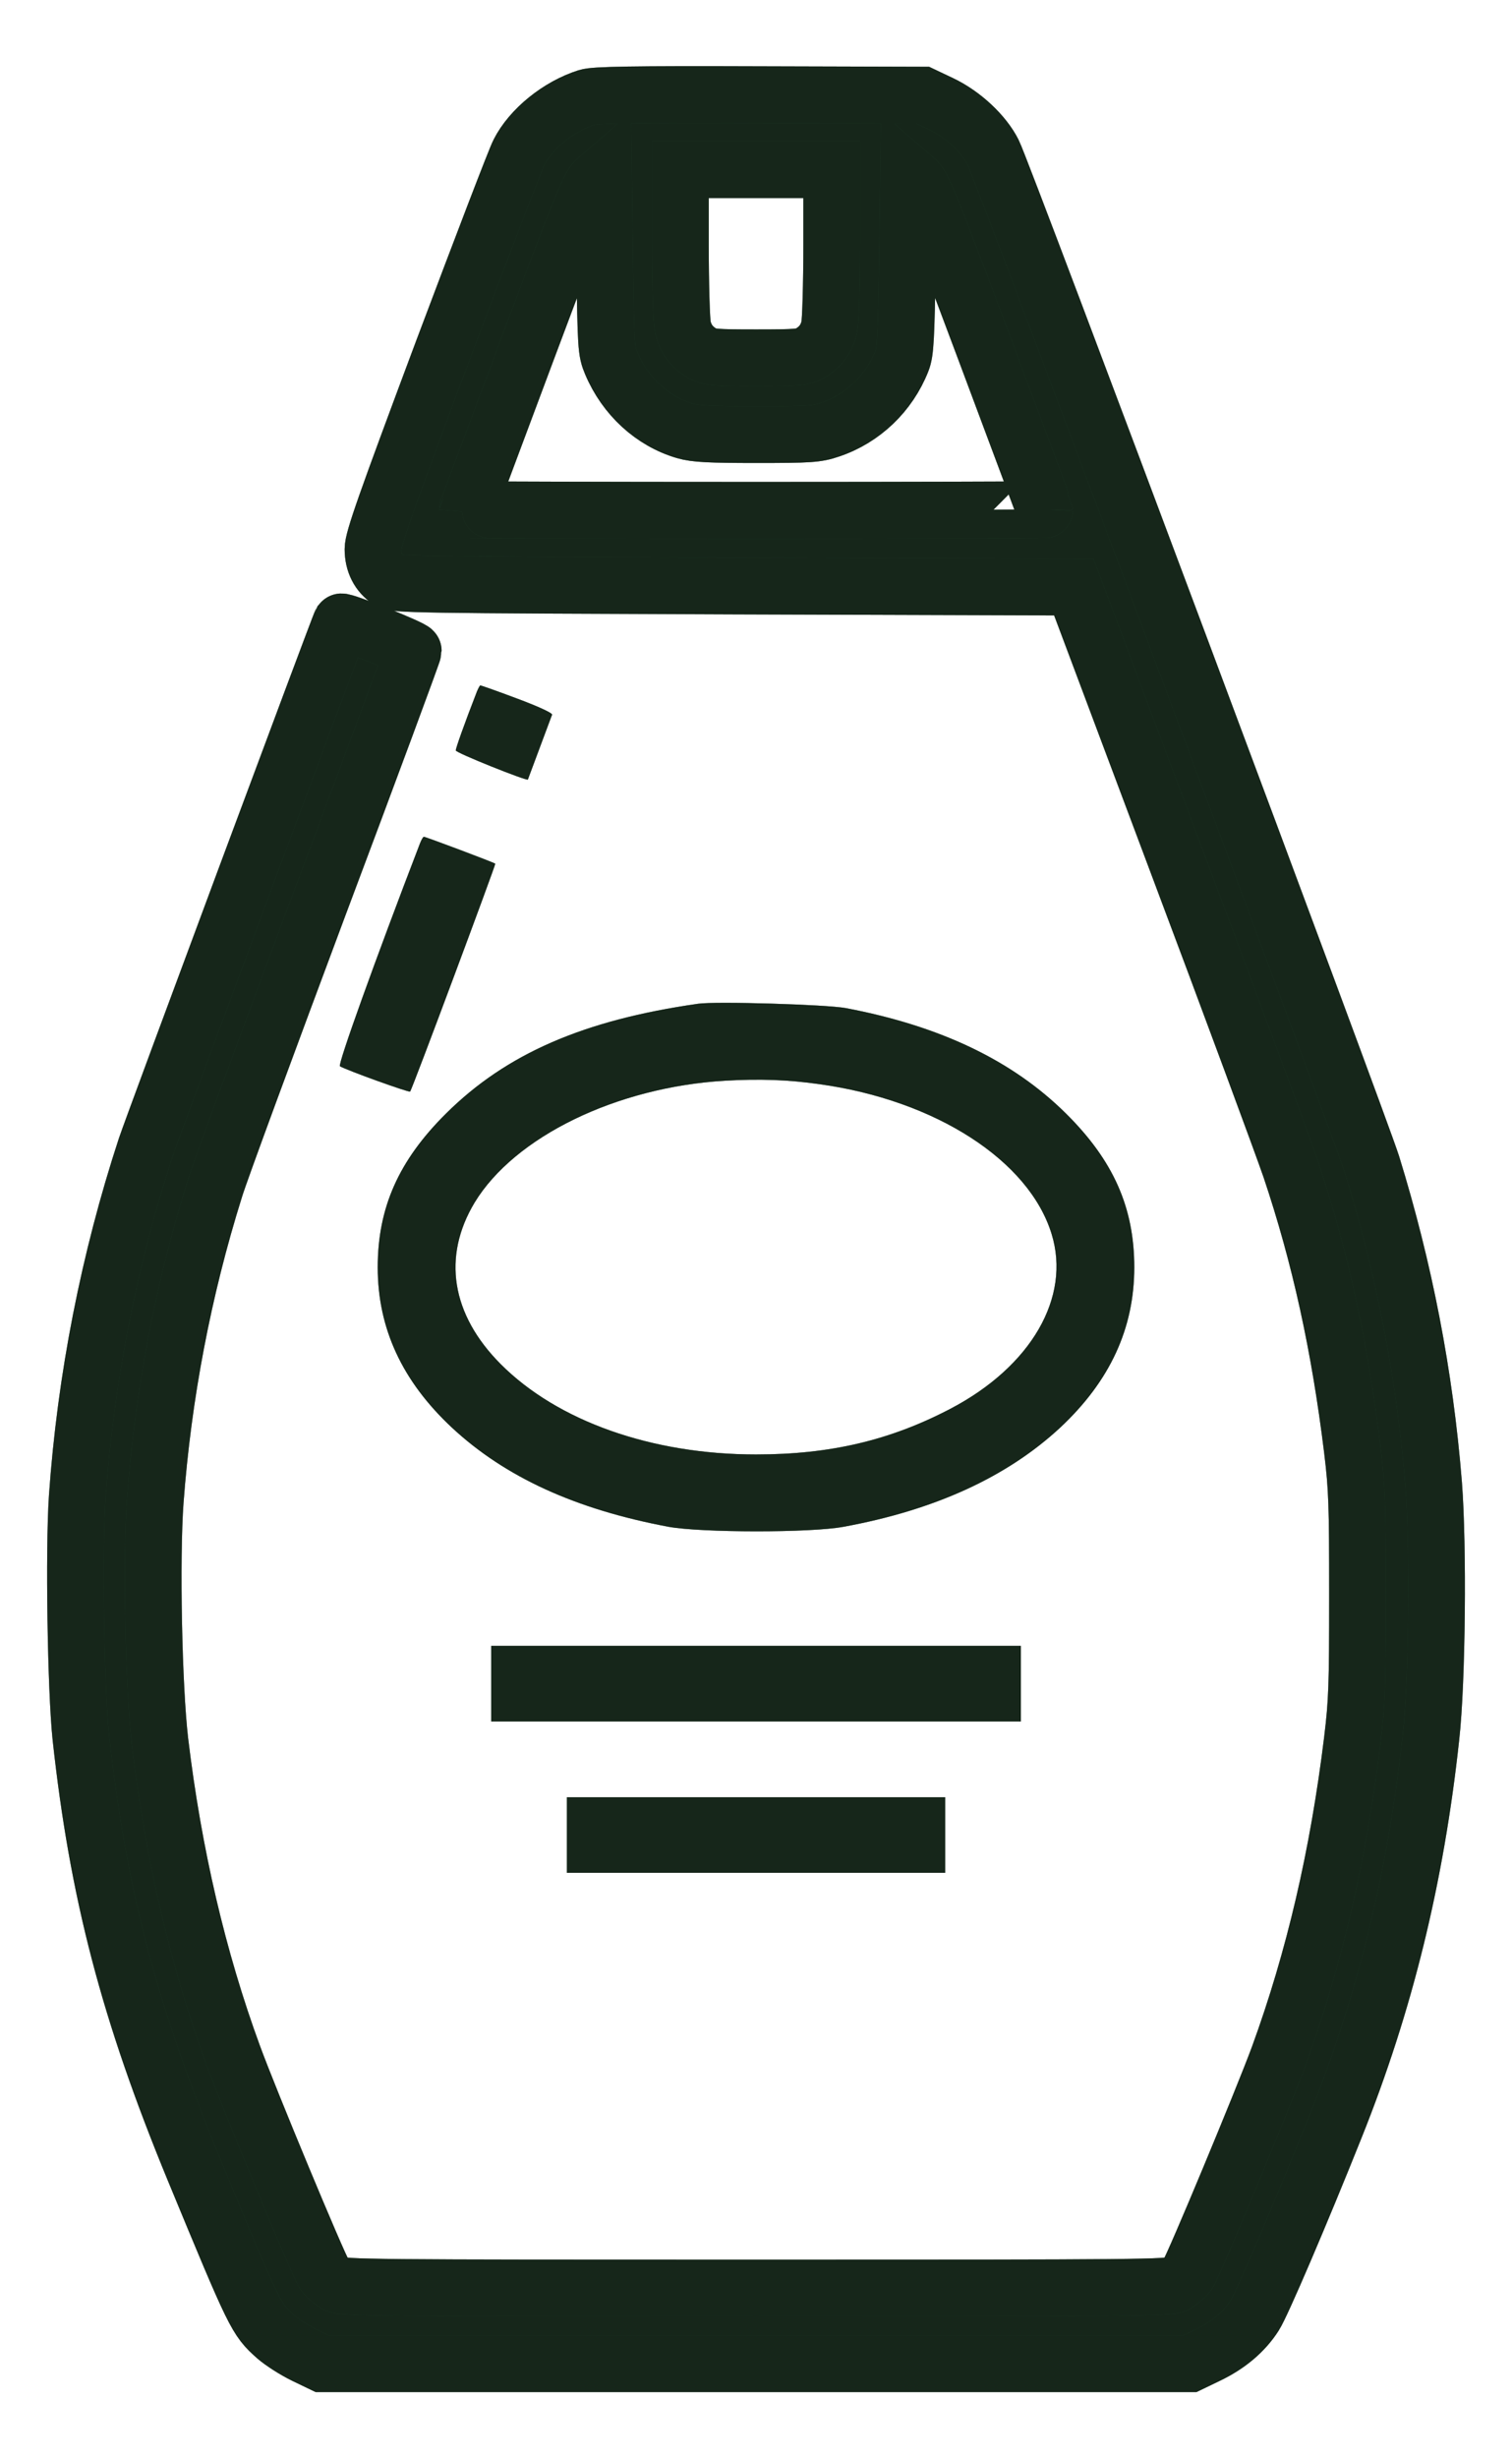 <svg width="16" height="26" viewBox="0 0 16 26" fill="none" xmlns="http://www.w3.org/2000/svg">
<path d="M6.212 1.029C5.911 1.124 5.616 1.364 5.491 1.612C5.454 1.682 5.093 2.625 4.685 3.709C4.072 5.347 3.947 5.703 3.947 5.808C3.947 5.953 4.007 6.07 4.115 6.14C4.18 6.183 4.368 6.185 7.773 6.198L11.363 6.21L12.434 9.063C13.024 10.631 13.572 12.113 13.655 12.355C13.968 13.286 14.175 14.232 14.31 15.33C14.36 15.743 14.365 15.908 14.365 16.869C14.365 17.832 14.36 17.992 14.31 18.407C14.16 19.631 13.905 20.722 13.53 21.75C13.357 22.218 12.632 23.957 12.574 24.044C12.546 24.082 12.489 24.132 12.446 24.157C12.371 24.197 12.096 24.199 8.001 24.199C3.905 24.199 3.63 24.197 3.555 24.157C3.512 24.132 3.454 24.082 3.427 24.044C3.369 23.959 2.639 22.205 2.469 21.74C2.096 20.724 1.836 19.611 1.693 18.42C1.626 17.849 1.598 16.491 1.643 15.873C1.726 14.757 1.938 13.641 2.276 12.565C2.331 12.385 2.827 11.042 3.374 9.578C3.925 8.112 4.373 6.901 4.373 6.884C4.373 6.858 3.625 6.558 3.61 6.578C3.59 6.611 1.623 11.892 1.543 12.133C1.153 13.321 0.905 14.582 0.817 15.838C0.78 16.396 0.802 17.864 0.855 18.37C1.035 20.019 1.363 21.275 2.053 22.948C2.699 24.51 2.709 24.53 2.919 24.717C2.982 24.772 3.119 24.86 3.222 24.91L3.409 25H8.001H12.592L12.779 24.91C12.999 24.805 13.167 24.662 13.277 24.49C13.352 24.375 13.765 23.411 14.13 22.498C14.658 21.18 14.983 19.851 15.143 18.37C15.209 17.782 15.221 16.346 15.171 15.7C15.079 14.547 14.861 13.424 14.518 12.315C14.385 11.895 10.613 1.812 10.51 1.612C10.412 1.417 10.19 1.209 9.96 1.099L9.764 1.006L8.038 1.001C6.689 0.996 6.289 1.004 6.212 1.029ZM8.801 2.575C8.801 3.006 8.789 3.403 8.776 3.456C8.749 3.578 8.684 3.669 8.573 3.734C8.496 3.779 8.443 3.784 8.001 3.784C7.558 3.784 7.505 3.779 7.428 3.734C7.317 3.669 7.252 3.578 7.225 3.456C7.212 3.403 7.2 3.006 7.2 2.575V1.795H8.001H8.801V2.575ZM6.469 3.844C6.617 4.194 6.905 4.457 7.247 4.557C7.355 4.589 7.513 4.597 8.006 4.597C8.568 4.597 8.644 4.592 8.784 4.544C9.129 4.429 9.409 4.161 9.544 3.819C9.582 3.724 9.589 3.581 9.602 2.77L9.614 1.835L9.697 1.907C9.769 1.975 9.852 2.18 10.415 3.681C10.765 4.617 11.053 5.385 11.053 5.39C11.053 5.392 9.679 5.397 8.001 5.397C6.322 5.397 4.948 5.392 4.948 5.39C4.948 5.385 5.236 4.617 5.586 3.681C6.149 2.18 6.232 1.975 6.304 1.907L6.387 1.835L6.399 2.77C6.412 3.676 6.414 3.714 6.469 3.844Z" fill="#345E40"/>
<path d="M6.212 1.029C5.911 1.124 5.616 1.364 5.491 1.612C5.454 1.682 5.093 2.625 4.685 3.709C4.072 5.347 3.947 5.703 3.947 5.808C3.947 5.953 4.007 6.07 4.115 6.14C4.18 6.183 4.368 6.185 7.773 6.198L11.363 6.21L12.434 9.063C13.024 10.631 13.572 12.113 13.655 12.355C13.968 13.286 14.175 14.232 14.31 15.33C14.36 15.743 14.365 15.908 14.365 16.869C14.365 17.832 14.36 17.992 14.31 18.407C14.16 19.631 13.905 20.722 13.53 21.75C13.357 22.218 12.632 23.957 12.574 24.044C12.546 24.082 12.489 24.132 12.446 24.157C12.371 24.197 12.096 24.199 8.001 24.199C3.905 24.199 3.63 24.197 3.555 24.157C3.512 24.132 3.454 24.082 3.427 24.044C3.369 23.959 2.639 22.205 2.469 21.74C2.096 20.724 1.836 19.611 1.693 18.42C1.626 17.849 1.598 16.491 1.643 15.873C1.726 14.757 1.938 13.641 2.276 12.565C2.331 12.385 2.827 11.042 3.374 9.578C3.925 8.112 4.373 6.901 4.373 6.884C4.373 6.858 3.625 6.558 3.61 6.578C3.59 6.611 1.623 11.892 1.543 12.133C1.153 13.321 0.905 14.582 0.817 15.838C0.78 16.396 0.802 17.864 0.855 18.37C1.035 20.019 1.363 21.275 2.053 22.948C2.699 24.51 2.709 24.53 2.919 24.717C2.982 24.772 3.119 24.86 3.222 24.91L3.409 25H8.001H12.592L12.779 24.91C12.999 24.805 13.167 24.662 13.277 24.49C13.352 24.375 13.765 23.411 14.13 22.498C14.658 21.18 14.983 19.851 15.143 18.37C15.209 17.782 15.221 16.346 15.171 15.7C15.079 14.547 14.861 13.424 14.518 12.315C14.385 11.895 10.613 1.812 10.51 1.612C10.412 1.417 10.19 1.209 9.96 1.099L9.764 1.006L8.038 1.001C6.689 0.996 6.289 1.004 6.212 1.029ZM8.801 2.575C8.801 3.006 8.789 3.403 8.776 3.456C8.749 3.578 8.684 3.669 8.573 3.734C8.496 3.779 8.443 3.784 8.001 3.784C7.558 3.784 7.505 3.779 7.428 3.734C7.317 3.669 7.252 3.578 7.225 3.456C7.212 3.403 7.2 3.006 7.2 2.575V1.795H8.001H8.801V2.575ZM6.469 3.844C6.617 4.194 6.905 4.457 7.247 4.557C7.355 4.589 7.513 4.597 8.006 4.597C8.568 4.597 8.644 4.592 8.784 4.544C9.129 4.429 9.409 4.161 9.544 3.819C9.582 3.724 9.589 3.581 9.602 2.77L9.614 1.835L9.697 1.907C9.769 1.975 9.852 2.18 10.415 3.681C10.765 4.617 11.053 5.385 11.053 5.39C11.053 5.392 9.679 5.397 8.001 5.397C6.322 5.397 4.948 5.392 4.948 5.39C4.948 5.385 5.236 4.617 5.586 3.681C6.149 2.18 6.232 1.975 6.304 1.907L6.387 1.835L6.399 2.77C6.412 3.676 6.414 3.714 6.469 3.844Z" fill="black" fill-opacity="0.2"/>
<path d="M6.212 1.029C5.911 1.124 5.616 1.364 5.491 1.612C5.454 1.682 5.093 2.625 4.685 3.709C4.072 5.347 3.947 5.703 3.947 5.808C3.947 5.953 4.007 6.07 4.115 6.14C4.18 6.183 4.368 6.185 7.773 6.198L11.363 6.21L12.434 9.063C13.024 10.631 13.572 12.113 13.655 12.355C13.968 13.286 14.175 14.232 14.31 15.33C14.36 15.743 14.365 15.908 14.365 16.869C14.365 17.832 14.36 17.992 14.31 18.407C14.16 19.631 13.905 20.722 13.53 21.75C13.357 22.218 12.632 23.957 12.574 24.044C12.546 24.082 12.489 24.132 12.446 24.157C12.371 24.197 12.096 24.199 8.001 24.199C3.905 24.199 3.63 24.197 3.555 24.157C3.512 24.132 3.454 24.082 3.427 24.044C3.369 23.959 2.639 22.205 2.469 21.74C2.096 20.724 1.836 19.611 1.693 18.42C1.626 17.849 1.598 16.491 1.643 15.873C1.726 14.757 1.938 13.641 2.276 12.565C2.331 12.385 2.827 11.042 3.374 9.578C3.925 8.112 4.373 6.901 4.373 6.884C4.373 6.858 3.625 6.558 3.61 6.578C3.59 6.611 1.623 11.892 1.543 12.133C1.153 13.321 0.905 14.582 0.817 15.838C0.78 16.396 0.802 17.864 0.855 18.37C1.035 20.019 1.363 21.275 2.053 22.948C2.699 24.51 2.709 24.53 2.919 24.717C2.982 24.772 3.119 24.86 3.222 24.91L3.409 25H8.001H12.592L12.779 24.91C12.999 24.805 13.167 24.662 13.277 24.49C13.352 24.375 13.765 23.411 14.13 22.498C14.658 21.18 14.983 19.851 15.143 18.37C15.209 17.782 15.221 16.346 15.171 15.7C15.079 14.547 14.861 13.424 14.518 12.315C14.385 11.895 10.613 1.812 10.51 1.612C10.412 1.417 10.19 1.209 9.96 1.099L9.764 1.006L8.038 1.001C6.689 0.996 6.289 1.004 6.212 1.029ZM8.801 2.575C8.801 3.006 8.789 3.403 8.776 3.456C8.749 3.578 8.684 3.669 8.573 3.734C8.496 3.779 8.443 3.784 8.001 3.784C7.558 3.784 7.505 3.779 7.428 3.734C7.317 3.669 7.252 3.578 7.225 3.456C7.212 3.403 7.2 3.006 7.2 2.575V1.795H8.001H8.801V2.575ZM6.469 3.844C6.617 4.194 6.905 4.457 7.247 4.557C7.355 4.589 7.513 4.597 8.006 4.597C8.568 4.597 8.644 4.592 8.784 4.544C9.129 4.429 9.409 4.161 9.544 3.819C9.582 3.724 9.589 3.581 9.602 2.77L9.614 1.835L9.697 1.907C9.769 1.975 9.852 2.18 10.415 3.681C10.765 4.617 11.053 5.385 11.053 5.39C11.053 5.392 9.679 5.397 8.001 5.397C6.322 5.397 4.948 5.392 4.948 5.39C4.948 5.385 5.236 4.617 5.586 3.681C6.149 2.18 6.232 1.975 6.304 1.907L6.387 1.835L6.399 2.77C6.412 3.676 6.414 3.714 6.469 3.844Z" fill="black" fill-opacity="0.2"/>
<path d="M6.212 1.029C5.911 1.124 5.616 1.364 5.491 1.612C5.454 1.682 5.093 2.625 4.685 3.709C4.072 5.347 3.947 5.703 3.947 5.808C3.947 5.953 4.007 6.07 4.115 6.14C4.18 6.183 4.368 6.185 7.773 6.198L11.363 6.21L12.434 9.063C13.024 10.631 13.572 12.113 13.655 12.355C13.968 13.286 14.175 14.232 14.31 15.33C14.36 15.743 14.365 15.908 14.365 16.869C14.365 17.832 14.36 17.992 14.31 18.407C14.16 19.631 13.905 20.722 13.53 21.75C13.357 22.218 12.632 23.957 12.574 24.044C12.546 24.082 12.489 24.132 12.446 24.157C12.371 24.197 12.096 24.199 8.001 24.199C3.905 24.199 3.63 24.197 3.555 24.157C3.512 24.132 3.454 24.082 3.427 24.044C3.369 23.959 2.639 22.205 2.469 21.74C2.096 20.724 1.836 19.611 1.693 18.42C1.626 17.849 1.598 16.491 1.643 15.873C1.726 14.757 1.938 13.641 2.276 12.565C2.331 12.385 2.827 11.042 3.374 9.578C3.925 8.112 4.373 6.901 4.373 6.884C4.373 6.858 3.625 6.558 3.61 6.578C3.59 6.611 1.623 11.892 1.543 12.133C1.153 13.321 0.905 14.582 0.817 15.838C0.78 16.396 0.802 17.864 0.855 18.37C1.035 20.019 1.363 21.275 2.053 22.948C2.699 24.51 2.709 24.53 2.919 24.717C2.982 24.772 3.119 24.86 3.222 24.91L3.409 25H8.001H12.592L12.779 24.91C12.999 24.805 13.167 24.662 13.277 24.49C13.352 24.375 13.765 23.411 14.13 22.498C14.658 21.18 14.983 19.851 15.143 18.37C15.209 17.782 15.221 16.346 15.171 15.7C15.079 14.547 14.861 13.424 14.518 12.315C14.385 11.895 10.613 1.812 10.51 1.612C10.412 1.417 10.19 1.209 9.96 1.099L9.764 1.006L8.038 1.001C6.689 0.996 6.289 1.004 6.212 1.029ZM8.801 2.575C8.801 3.006 8.789 3.403 8.776 3.456C8.749 3.578 8.684 3.669 8.573 3.734C8.496 3.779 8.443 3.784 8.001 3.784C7.558 3.784 7.505 3.779 7.428 3.734C7.317 3.669 7.252 3.578 7.225 3.456C7.212 3.403 7.2 3.006 7.2 2.575V1.795H8.001H8.801V2.575ZM6.469 3.844C6.617 4.194 6.905 4.457 7.247 4.557C7.355 4.589 7.513 4.597 8.006 4.597C8.568 4.597 8.644 4.592 8.784 4.544C9.129 4.429 9.409 4.161 9.544 3.819C9.582 3.724 9.589 3.581 9.602 2.77L9.614 1.835L9.697 1.907C9.769 1.975 9.852 2.18 10.415 3.681C10.765 4.617 11.053 5.385 11.053 5.39C11.053 5.392 9.679 5.397 8.001 5.397C6.322 5.397 4.948 5.392 4.948 5.39C4.948 5.385 5.236 4.617 5.586 3.681C6.149 2.18 6.232 1.975 6.304 1.907L6.387 1.835L6.399 2.77C6.412 3.676 6.414 3.714 6.469 3.844Z" fill="black" fill-opacity="0.2"/>
<path d="M6.212 1.029C5.911 1.124 5.616 1.364 5.491 1.612C5.454 1.682 5.093 2.625 4.685 3.709C4.072 5.347 3.947 5.703 3.947 5.808C3.947 5.953 4.007 6.07 4.115 6.14C4.18 6.183 4.368 6.185 7.773 6.198L11.363 6.21L12.434 9.063C13.024 10.631 13.572 12.113 13.655 12.355C13.968 13.286 14.175 14.232 14.31 15.33C14.36 15.743 14.365 15.908 14.365 16.869C14.365 17.832 14.36 17.992 14.31 18.407C14.16 19.631 13.905 20.722 13.53 21.75C13.357 22.218 12.632 23.957 12.574 24.044C12.546 24.082 12.489 24.132 12.446 24.157C12.371 24.197 12.096 24.199 8.001 24.199C3.905 24.199 3.63 24.197 3.555 24.157C3.512 24.132 3.454 24.082 3.427 24.044C3.369 23.959 2.639 22.205 2.469 21.74C2.096 20.724 1.836 19.611 1.693 18.42C1.626 17.849 1.598 16.491 1.643 15.873C1.726 14.757 1.938 13.641 2.276 12.565C2.331 12.385 2.827 11.042 3.374 9.578C3.925 8.112 4.373 6.901 4.373 6.884C4.373 6.858 3.625 6.558 3.61 6.578C3.59 6.611 1.623 11.892 1.543 12.133C1.153 13.321 0.905 14.582 0.817 15.838C0.78 16.396 0.802 17.864 0.855 18.37C1.035 20.019 1.363 21.275 2.053 22.948C2.699 24.51 2.709 24.53 2.919 24.717C2.982 24.772 3.119 24.86 3.222 24.91L3.409 25H8.001H12.592L12.779 24.91C12.999 24.805 13.167 24.662 13.277 24.49C13.352 24.375 13.765 23.411 14.13 22.498C14.658 21.18 14.983 19.851 15.143 18.37C15.209 17.782 15.221 16.346 15.171 15.7C15.079 14.547 14.861 13.424 14.518 12.315C14.385 11.895 10.613 1.812 10.51 1.612C10.412 1.417 10.19 1.209 9.96 1.099L9.764 1.006L8.038 1.001C6.689 0.996 6.289 1.004 6.212 1.029ZM8.801 2.575C8.801 3.006 8.789 3.403 8.776 3.456C8.749 3.578 8.684 3.669 8.573 3.734C8.496 3.779 8.443 3.784 8.001 3.784C7.558 3.784 7.505 3.779 7.428 3.734C7.317 3.669 7.252 3.578 7.225 3.456C7.212 3.403 7.2 3.006 7.2 2.575V1.795H8.001H8.801V2.575ZM6.469 3.844C6.617 4.194 6.905 4.457 7.247 4.557C7.355 4.589 7.513 4.597 8.006 4.597C8.568 4.597 8.644 4.592 8.784 4.544C9.129 4.429 9.409 4.161 9.544 3.819C9.582 3.724 9.589 3.581 9.602 2.77L9.614 1.835L9.697 1.907C9.769 1.975 9.852 2.18 10.415 3.681C10.765 4.617 11.053 5.385 11.053 5.39C11.053 5.392 9.679 5.397 8.001 5.397C6.322 5.397 4.948 5.392 4.948 5.39C4.948 5.385 5.236 4.617 5.586 3.681C6.149 2.18 6.232 1.975 6.304 1.907L6.387 1.835L6.399 2.77C6.412 3.676 6.414 3.714 6.469 3.844Z" fill="black" fill-opacity="0.2"/>
<path d="M6.212 1.029C5.911 1.124 5.616 1.364 5.491 1.612C5.454 1.682 5.093 2.625 4.685 3.709C4.072 5.347 3.947 5.703 3.947 5.808C3.947 5.953 4.007 6.07 4.115 6.14C4.18 6.183 4.368 6.185 7.773 6.198L11.363 6.21L12.434 9.063C13.024 10.631 13.572 12.113 13.655 12.355C13.968 13.286 14.175 14.232 14.31 15.33C14.36 15.743 14.365 15.908 14.365 16.869C14.365 17.832 14.36 17.992 14.31 18.407C14.16 19.631 13.905 20.722 13.53 21.75C13.357 22.218 12.632 23.957 12.574 24.044C12.546 24.082 12.489 24.132 12.446 24.157C12.371 24.197 12.096 24.199 8.001 24.199C3.905 24.199 3.63 24.197 3.555 24.157C3.512 24.132 3.454 24.082 3.427 24.044C3.369 23.959 2.639 22.205 2.469 21.74C2.096 20.724 1.836 19.611 1.693 18.42C1.626 17.849 1.598 16.491 1.643 15.873C1.726 14.757 1.938 13.641 2.276 12.565C2.331 12.385 2.827 11.042 3.374 9.578C3.925 8.112 4.373 6.901 4.373 6.884C4.373 6.858 3.625 6.558 3.61 6.578C3.59 6.611 1.623 11.892 1.543 12.133C1.153 13.321 0.905 14.582 0.817 15.838C0.78 16.396 0.802 17.864 0.855 18.37C1.035 20.019 1.363 21.275 2.053 22.948C2.699 24.51 2.709 24.53 2.919 24.717C2.982 24.772 3.119 24.86 3.222 24.91L3.409 25H8.001H12.592L12.779 24.91C12.999 24.805 13.167 24.662 13.277 24.49C13.352 24.375 13.765 23.411 14.13 22.498C14.658 21.18 14.983 19.851 15.143 18.37C15.209 17.782 15.221 16.346 15.171 15.7C15.079 14.547 14.861 13.424 14.518 12.315C14.385 11.895 10.613 1.812 10.51 1.612C10.412 1.417 10.19 1.209 9.96 1.099L9.764 1.006L8.038 1.001C6.689 0.996 6.289 1.004 6.212 1.029ZM8.801 2.575C8.801 3.006 8.789 3.403 8.776 3.456C8.749 3.578 8.684 3.669 8.573 3.734C8.496 3.779 8.443 3.784 8.001 3.784C7.558 3.784 7.505 3.779 7.428 3.734C7.317 3.669 7.252 3.578 7.225 3.456C7.212 3.403 7.2 3.006 7.2 2.575V1.795H8.001H8.801V2.575ZM6.469 3.844C6.617 4.194 6.905 4.457 7.247 4.557C7.355 4.589 7.513 4.597 8.006 4.597C8.568 4.597 8.644 4.592 8.784 4.544C9.129 4.429 9.409 4.161 9.544 3.819C9.582 3.724 9.589 3.581 9.602 2.77L9.614 1.835L9.697 1.907C9.769 1.975 9.852 2.18 10.415 3.681C10.765 4.617 11.053 5.385 11.053 5.39C11.053 5.392 9.679 5.397 8.001 5.397C6.322 5.397 4.948 5.392 4.948 5.39C4.948 5.385 5.236 4.617 5.586 3.681C6.149 2.18 6.232 1.975 6.304 1.907L6.387 1.835L6.399 2.77C6.412 3.676 6.414 3.714 6.469 3.844Z" stroke="#345E40" stroke-width="0.6"/>
<path d="M6.212 1.029C5.911 1.124 5.616 1.364 5.491 1.612C5.454 1.682 5.093 2.625 4.685 3.709C4.072 5.347 3.947 5.703 3.947 5.808C3.947 5.953 4.007 6.07 4.115 6.14C4.18 6.183 4.368 6.185 7.773 6.198L11.363 6.21L12.434 9.063C13.024 10.631 13.572 12.113 13.655 12.355C13.968 13.286 14.175 14.232 14.31 15.33C14.36 15.743 14.365 15.908 14.365 16.869C14.365 17.832 14.36 17.992 14.31 18.407C14.16 19.631 13.905 20.722 13.53 21.75C13.357 22.218 12.632 23.957 12.574 24.044C12.546 24.082 12.489 24.132 12.446 24.157C12.371 24.197 12.096 24.199 8.001 24.199C3.905 24.199 3.63 24.197 3.555 24.157C3.512 24.132 3.454 24.082 3.427 24.044C3.369 23.959 2.639 22.205 2.469 21.74C2.096 20.724 1.836 19.611 1.693 18.42C1.626 17.849 1.598 16.491 1.643 15.873C1.726 14.757 1.938 13.641 2.276 12.565C2.331 12.385 2.827 11.042 3.374 9.578C3.925 8.112 4.373 6.901 4.373 6.884C4.373 6.858 3.625 6.558 3.61 6.578C3.59 6.611 1.623 11.892 1.543 12.133C1.153 13.321 0.905 14.582 0.817 15.838C0.78 16.396 0.802 17.864 0.855 18.37C1.035 20.019 1.363 21.275 2.053 22.948C2.699 24.51 2.709 24.53 2.919 24.717C2.982 24.772 3.119 24.86 3.222 24.91L3.409 25H8.001H12.592L12.779 24.91C12.999 24.805 13.167 24.662 13.277 24.49C13.352 24.375 13.765 23.411 14.13 22.498C14.658 21.18 14.983 19.851 15.143 18.37C15.209 17.782 15.221 16.346 15.171 15.7C15.079 14.547 14.861 13.424 14.518 12.315C14.385 11.895 10.613 1.812 10.51 1.612C10.412 1.417 10.19 1.209 9.96 1.099L9.764 1.006L8.038 1.001C6.689 0.996 6.289 1.004 6.212 1.029ZM8.801 2.575C8.801 3.006 8.789 3.403 8.776 3.456C8.749 3.578 8.684 3.669 8.573 3.734C8.496 3.779 8.443 3.784 8.001 3.784C7.558 3.784 7.505 3.779 7.428 3.734C7.317 3.669 7.252 3.578 7.225 3.456C7.212 3.403 7.2 3.006 7.2 2.575V1.795H8.001H8.801V2.575ZM6.469 3.844C6.617 4.194 6.905 4.457 7.247 4.557C7.355 4.589 7.513 4.597 8.006 4.597C8.568 4.597 8.644 4.592 8.784 4.544C9.129 4.429 9.409 4.161 9.544 3.819C9.582 3.724 9.589 3.581 9.602 2.77L9.614 1.835L9.697 1.907C9.769 1.975 9.852 2.18 10.415 3.681C10.765 4.617 11.053 5.385 11.053 5.39C11.053 5.392 9.679 5.397 8.001 5.397C6.322 5.397 4.948 5.392 4.948 5.39C4.948 5.385 5.236 4.617 5.586 3.681C6.149 2.18 6.232 1.975 6.304 1.907L6.387 1.835L6.399 2.77C6.412 3.676 6.414 3.714 6.469 3.844Z" stroke="black" stroke-opacity="0.2" stroke-width="0.6"/>
<path d="M6.212 1.029C5.911 1.124 5.616 1.364 5.491 1.612C5.454 1.682 5.093 2.625 4.685 3.709C4.072 5.347 3.947 5.703 3.947 5.808C3.947 5.953 4.007 6.07 4.115 6.14C4.18 6.183 4.368 6.185 7.773 6.198L11.363 6.21L12.434 9.063C13.024 10.631 13.572 12.113 13.655 12.355C13.968 13.286 14.175 14.232 14.31 15.33C14.36 15.743 14.365 15.908 14.365 16.869C14.365 17.832 14.36 17.992 14.31 18.407C14.16 19.631 13.905 20.722 13.53 21.75C13.357 22.218 12.632 23.957 12.574 24.044C12.546 24.082 12.489 24.132 12.446 24.157C12.371 24.197 12.096 24.199 8.001 24.199C3.905 24.199 3.63 24.197 3.555 24.157C3.512 24.132 3.454 24.082 3.427 24.044C3.369 23.959 2.639 22.205 2.469 21.74C2.096 20.724 1.836 19.611 1.693 18.42C1.626 17.849 1.598 16.491 1.643 15.873C1.726 14.757 1.938 13.641 2.276 12.565C2.331 12.385 2.827 11.042 3.374 9.578C3.925 8.112 4.373 6.901 4.373 6.884C4.373 6.858 3.625 6.558 3.61 6.578C3.59 6.611 1.623 11.892 1.543 12.133C1.153 13.321 0.905 14.582 0.817 15.838C0.78 16.396 0.802 17.864 0.855 18.37C1.035 20.019 1.363 21.275 2.053 22.948C2.699 24.51 2.709 24.53 2.919 24.717C2.982 24.772 3.119 24.86 3.222 24.91L3.409 25H8.001H12.592L12.779 24.91C12.999 24.805 13.167 24.662 13.277 24.49C13.352 24.375 13.765 23.411 14.13 22.498C14.658 21.18 14.983 19.851 15.143 18.37C15.209 17.782 15.221 16.346 15.171 15.7C15.079 14.547 14.861 13.424 14.518 12.315C14.385 11.895 10.613 1.812 10.51 1.612C10.412 1.417 10.19 1.209 9.96 1.099L9.764 1.006L8.038 1.001C6.689 0.996 6.289 1.004 6.212 1.029ZM8.801 2.575C8.801 3.006 8.789 3.403 8.776 3.456C8.749 3.578 8.684 3.669 8.573 3.734C8.496 3.779 8.443 3.784 8.001 3.784C7.558 3.784 7.505 3.779 7.428 3.734C7.317 3.669 7.252 3.578 7.225 3.456C7.212 3.403 7.2 3.006 7.2 2.575V1.795H8.001H8.801V2.575ZM6.469 3.844C6.617 4.194 6.905 4.457 7.247 4.557C7.355 4.589 7.513 4.597 8.006 4.597C8.568 4.597 8.644 4.592 8.784 4.544C9.129 4.429 9.409 4.161 9.544 3.819C9.582 3.724 9.589 3.581 9.602 2.77L9.614 1.835L9.697 1.907C9.769 1.975 9.852 2.18 10.415 3.681C10.765 4.617 11.053 5.385 11.053 5.39C11.053 5.392 9.679 5.397 8.001 5.397C6.322 5.397 4.948 5.392 4.948 5.39C4.948 5.385 5.236 4.617 5.586 3.681C6.149 2.18 6.232 1.975 6.304 1.907L6.387 1.835L6.399 2.77C6.412 3.676 6.414 3.714 6.469 3.844Z" stroke="black" stroke-opacity="0.2" stroke-width="0.6"/>
<path d="M6.212 1.029C5.911 1.124 5.616 1.364 5.491 1.612C5.454 1.682 5.093 2.625 4.685 3.709C4.072 5.347 3.947 5.703 3.947 5.808C3.947 5.953 4.007 6.07 4.115 6.14C4.18 6.183 4.368 6.185 7.773 6.198L11.363 6.21L12.434 9.063C13.024 10.631 13.572 12.113 13.655 12.355C13.968 13.286 14.175 14.232 14.31 15.33C14.36 15.743 14.365 15.908 14.365 16.869C14.365 17.832 14.36 17.992 14.31 18.407C14.16 19.631 13.905 20.722 13.53 21.75C13.357 22.218 12.632 23.957 12.574 24.044C12.546 24.082 12.489 24.132 12.446 24.157C12.371 24.197 12.096 24.199 8.001 24.199C3.905 24.199 3.63 24.197 3.555 24.157C3.512 24.132 3.454 24.082 3.427 24.044C3.369 23.959 2.639 22.205 2.469 21.74C2.096 20.724 1.836 19.611 1.693 18.42C1.626 17.849 1.598 16.491 1.643 15.873C1.726 14.757 1.938 13.641 2.276 12.565C2.331 12.385 2.827 11.042 3.374 9.578C3.925 8.112 4.373 6.901 4.373 6.884C4.373 6.858 3.625 6.558 3.61 6.578C3.59 6.611 1.623 11.892 1.543 12.133C1.153 13.321 0.905 14.582 0.817 15.838C0.78 16.396 0.802 17.864 0.855 18.37C1.035 20.019 1.363 21.275 2.053 22.948C2.699 24.51 2.709 24.53 2.919 24.717C2.982 24.772 3.119 24.86 3.222 24.91L3.409 25H8.001H12.592L12.779 24.91C12.999 24.805 13.167 24.662 13.277 24.49C13.352 24.375 13.765 23.411 14.13 22.498C14.658 21.18 14.983 19.851 15.143 18.37C15.209 17.782 15.221 16.346 15.171 15.7C15.079 14.547 14.861 13.424 14.518 12.315C14.385 11.895 10.613 1.812 10.51 1.612C10.412 1.417 10.19 1.209 9.96 1.099L9.764 1.006L8.038 1.001C6.689 0.996 6.289 1.004 6.212 1.029ZM8.801 2.575C8.801 3.006 8.789 3.403 8.776 3.456C8.749 3.578 8.684 3.669 8.573 3.734C8.496 3.779 8.443 3.784 8.001 3.784C7.558 3.784 7.505 3.779 7.428 3.734C7.317 3.669 7.252 3.578 7.225 3.456C7.212 3.403 7.2 3.006 7.2 2.575V1.795H8.001H8.801V2.575ZM6.469 3.844C6.617 4.194 6.905 4.457 7.247 4.557C7.355 4.589 7.513 4.597 8.006 4.597C8.568 4.597 8.644 4.592 8.784 4.544C9.129 4.429 9.409 4.161 9.544 3.819C9.582 3.724 9.589 3.581 9.602 2.77L9.614 1.835L9.697 1.907C9.769 1.975 9.852 2.18 10.415 3.681C10.765 4.617 11.053 5.385 11.053 5.39C11.053 5.392 9.679 5.397 8.001 5.397C6.322 5.397 4.948 5.392 4.948 5.39C4.948 5.385 5.236 4.617 5.586 3.681C6.149 2.18 6.232 1.975 6.304 1.907L6.387 1.835L6.399 2.77C6.412 3.676 6.414 3.714 6.469 3.844Z" stroke="black" stroke-opacity="0.2" stroke-width="0.6"/>
<path d="M6.212 1.029C5.911 1.124 5.616 1.364 5.491 1.612C5.454 1.682 5.093 2.625 4.685 3.709C4.072 5.347 3.947 5.703 3.947 5.808C3.947 5.953 4.007 6.07 4.115 6.14C4.18 6.183 4.368 6.185 7.773 6.198L11.363 6.21L12.434 9.063C13.024 10.631 13.572 12.113 13.655 12.355C13.968 13.286 14.175 14.232 14.31 15.33C14.36 15.743 14.365 15.908 14.365 16.869C14.365 17.832 14.36 17.992 14.31 18.407C14.16 19.631 13.905 20.722 13.53 21.75C13.357 22.218 12.632 23.957 12.574 24.044C12.546 24.082 12.489 24.132 12.446 24.157C12.371 24.197 12.096 24.199 8.001 24.199C3.905 24.199 3.63 24.197 3.555 24.157C3.512 24.132 3.454 24.082 3.427 24.044C3.369 23.959 2.639 22.205 2.469 21.74C2.096 20.724 1.836 19.611 1.693 18.42C1.626 17.849 1.598 16.491 1.643 15.873C1.726 14.757 1.938 13.641 2.276 12.565C2.331 12.385 2.827 11.042 3.374 9.578C3.925 8.112 4.373 6.901 4.373 6.884C4.373 6.858 3.625 6.558 3.61 6.578C3.59 6.611 1.623 11.892 1.543 12.133C1.153 13.321 0.905 14.582 0.817 15.838C0.78 16.396 0.802 17.864 0.855 18.37C1.035 20.019 1.363 21.275 2.053 22.948C2.699 24.51 2.709 24.53 2.919 24.717C2.982 24.772 3.119 24.86 3.222 24.91L3.409 25H8.001H12.592L12.779 24.91C12.999 24.805 13.167 24.662 13.277 24.49C13.352 24.375 13.765 23.411 14.13 22.498C14.658 21.18 14.983 19.851 15.143 18.37C15.209 17.782 15.221 16.346 15.171 15.7C15.079 14.547 14.861 13.424 14.518 12.315C14.385 11.895 10.613 1.812 10.51 1.612C10.412 1.417 10.19 1.209 9.96 1.099L9.764 1.006L8.038 1.001C6.689 0.996 6.289 1.004 6.212 1.029ZM8.801 2.575C8.801 3.006 8.789 3.403 8.776 3.456C8.749 3.578 8.684 3.669 8.573 3.734C8.496 3.779 8.443 3.784 8.001 3.784C7.558 3.784 7.505 3.779 7.428 3.734C7.317 3.669 7.252 3.578 7.225 3.456C7.212 3.403 7.2 3.006 7.2 2.575V1.795H8.001H8.801V2.575ZM6.469 3.844C6.617 4.194 6.905 4.457 7.247 4.557C7.355 4.589 7.513 4.597 8.006 4.597C8.568 4.597 8.644 4.592 8.784 4.544C9.129 4.429 9.409 4.161 9.544 3.819C9.582 3.724 9.589 3.581 9.602 2.77L9.614 1.835L9.697 1.907C9.769 1.975 9.852 2.18 10.415 3.681C10.765 4.617 11.053 5.385 11.053 5.39C11.053 5.392 9.679 5.397 8.001 5.397C6.322 5.397 4.948 5.392 4.948 5.39C4.948 5.385 5.236 4.617 5.586 3.681C6.149 2.18 6.232 1.975 6.304 1.907L6.387 1.835L6.399 2.77C6.412 3.676 6.414 3.714 6.469 3.844Z" stroke="black" stroke-opacity="0.2" stroke-width="0.6"/>
<path d="M5.046 7.316C4.911 7.664 4.823 7.912 4.823 7.937C4.823 7.962 5.574 8.262 5.586 8.245C5.589 8.239 5.771 7.747 5.842 7.559C5.847 7.541 5.694 7.471 5.474 7.389C5.266 7.311 5.091 7.249 5.083 7.249C5.078 7.249 5.061 7.279 5.046 7.316Z" fill="#345E40"/>
<path d="M5.046 7.316C4.911 7.664 4.823 7.912 4.823 7.937C4.823 7.962 5.574 8.262 5.586 8.245C5.589 8.239 5.771 7.747 5.842 7.559C5.847 7.541 5.694 7.471 5.474 7.389C5.266 7.311 5.091 7.249 5.083 7.249C5.078 7.249 5.061 7.279 5.046 7.316Z" fill="black" fill-opacity="0.2"/>
<path d="M5.046 7.316C4.911 7.664 4.823 7.912 4.823 7.937C4.823 7.962 5.574 8.262 5.586 8.245C5.589 8.239 5.771 7.747 5.842 7.559C5.847 7.541 5.694 7.471 5.474 7.389C5.266 7.311 5.091 7.249 5.083 7.249C5.078 7.249 5.061 7.279 5.046 7.316Z" fill="black" fill-opacity="0.2"/>
<path d="M5.046 7.316C4.911 7.664 4.823 7.912 4.823 7.937C4.823 7.962 5.574 8.262 5.586 8.245C5.589 8.239 5.771 7.747 5.842 7.559C5.847 7.541 5.694 7.471 5.474 7.389C5.266 7.311 5.091 7.249 5.083 7.249C5.078 7.249 5.061 7.279 5.046 7.316Z" fill="black" fill-opacity="0.2"/>
<path d="M5.046 7.316C4.911 7.664 4.823 7.912 4.823 7.937C4.823 7.962 5.574 8.262 5.586 8.245C5.589 8.239 5.771 7.747 5.842 7.559C5.847 7.541 5.694 7.471 5.474 7.389C5.266 7.311 5.091 7.249 5.083 7.249C5.078 7.249 5.061 7.279 5.046 7.316Z" fill="black" fill-opacity="0.2"/>
<path d="M4.445 8.918C3.965 10.166 3.572 11.262 3.597 11.277C3.662 11.317 4.327 11.557 4.34 11.545C4.36 11.525 5.248 9.143 5.241 9.135C5.231 9.123 4.503 8.85 4.485 8.85C4.478 8.85 4.46 8.88 4.445 8.918Z" fill="#345E40"/>
<path d="M4.445 8.918C3.965 10.166 3.572 11.262 3.597 11.277C3.662 11.317 4.327 11.557 4.34 11.545C4.36 11.525 5.248 9.143 5.241 9.135C5.231 9.123 4.503 8.85 4.485 8.85C4.478 8.85 4.46 8.88 4.445 8.918Z" fill="black" fill-opacity="0.2"/>
<path d="M4.445 8.918C3.965 10.166 3.572 11.262 3.597 11.277C3.662 11.317 4.327 11.557 4.34 11.545C4.36 11.525 5.248 9.143 5.241 9.135C5.231 9.123 4.503 8.85 4.485 8.85C4.478 8.85 4.46 8.88 4.445 8.918Z" fill="black" fill-opacity="0.2"/>
<path d="M4.445 8.918C3.965 10.166 3.572 11.262 3.597 11.277C3.662 11.317 4.327 11.557 4.34 11.545C4.36 11.525 5.248 9.143 5.241 9.135C5.231 9.123 4.503 8.85 4.485 8.85C4.478 8.85 4.46 8.88 4.445 8.918Z" fill="black" fill-opacity="0.2"/>
<path d="M4.445 8.918C3.965 10.166 3.572 11.262 3.597 11.277C3.662 11.317 4.327 11.557 4.34 11.545C4.36 11.525 5.248 9.143 5.241 9.135C5.231 9.123 4.503 8.85 4.485 8.85C4.478 8.85 4.46 8.88 4.445 8.918Z" fill="black" fill-opacity="0.2"/>
<path d="M7.387 10.616C6.176 10.789 5.358 11.144 4.72 11.777C4.22 12.273 3.997 12.771 3.997 13.404C3.997 14.049 4.255 14.607 4.783 15.1C5.346 15.623 6.089 15.963 7.074 16.148C7.417 16.211 8.581 16.213 8.926 16.148C9.894 15.971 10.657 15.62 11.218 15.1C11.746 14.607 12.003 14.049 12.003 13.404C12.003 12.771 11.781 12.273 11.28 11.777C10.715 11.217 9.952 10.852 8.951 10.662C8.746 10.624 7.577 10.589 7.387 10.616ZM8.673 11.467C9.902 11.637 10.89 12.275 11.128 13.051C11.335 13.721 10.912 14.452 10.057 14.9C9.416 15.235 8.783 15.383 8 15.383C6.894 15.383 5.899 15.03 5.298 14.427C4.775 13.902 4.678 13.291 5.023 12.718C5.446 12.023 6.524 11.497 7.675 11.43C8.035 11.409 8.34 11.419 8.673 11.467Z" fill="#345E40"/>
<path d="M7.387 10.616C6.176 10.789 5.358 11.144 4.72 11.777C4.22 12.273 3.997 12.771 3.997 13.404C3.997 14.049 4.255 14.607 4.783 15.1C5.346 15.623 6.089 15.963 7.074 16.148C7.417 16.211 8.581 16.213 8.926 16.148C9.894 15.971 10.657 15.62 11.218 15.1C11.746 14.607 12.003 14.049 12.003 13.404C12.003 12.771 11.781 12.273 11.28 11.777C10.715 11.217 9.952 10.852 8.951 10.662C8.746 10.624 7.577 10.589 7.387 10.616ZM8.673 11.467C9.902 11.637 10.89 12.275 11.128 13.051C11.335 13.721 10.912 14.452 10.057 14.9C9.416 15.235 8.783 15.383 8 15.383C6.894 15.383 5.899 15.03 5.298 14.427C4.775 13.902 4.678 13.291 5.023 12.718C5.446 12.023 6.524 11.497 7.675 11.43C8.035 11.409 8.34 11.419 8.673 11.467Z" fill="black" fill-opacity="0.2"/>
<path d="M7.387 10.616C6.176 10.789 5.358 11.144 4.72 11.777C4.22 12.273 3.997 12.771 3.997 13.404C3.997 14.049 4.255 14.607 4.783 15.1C5.346 15.623 6.089 15.963 7.074 16.148C7.417 16.211 8.581 16.213 8.926 16.148C9.894 15.971 10.657 15.62 11.218 15.1C11.746 14.607 12.003 14.049 12.003 13.404C12.003 12.771 11.781 12.273 11.28 11.777C10.715 11.217 9.952 10.852 8.951 10.662C8.746 10.624 7.577 10.589 7.387 10.616ZM8.673 11.467C9.902 11.637 10.89 12.275 11.128 13.051C11.335 13.721 10.912 14.452 10.057 14.9C9.416 15.235 8.783 15.383 8 15.383C6.894 15.383 5.899 15.03 5.298 14.427C4.775 13.902 4.678 13.291 5.023 12.718C5.446 12.023 6.524 11.497 7.675 11.43C8.035 11.409 8.34 11.419 8.673 11.467Z" fill="black" fill-opacity="0.2"/>
<path d="M7.387 10.616C6.176 10.789 5.358 11.144 4.72 11.777C4.22 12.273 3.997 12.771 3.997 13.404C3.997 14.049 4.255 14.607 4.783 15.1C5.346 15.623 6.089 15.963 7.074 16.148C7.417 16.211 8.581 16.213 8.926 16.148C9.894 15.971 10.657 15.62 11.218 15.1C11.746 14.607 12.003 14.049 12.003 13.404C12.003 12.771 11.781 12.273 11.28 11.777C10.715 11.217 9.952 10.852 8.951 10.662C8.746 10.624 7.577 10.589 7.387 10.616ZM8.673 11.467C9.902 11.637 10.89 12.275 11.128 13.051C11.335 13.721 10.912 14.452 10.057 14.9C9.416 15.235 8.783 15.383 8 15.383C6.894 15.383 5.899 15.03 5.298 14.427C4.775 13.902 4.678 13.291 5.023 12.718C5.446 12.023 6.524 11.497 7.675 11.43C8.035 11.409 8.34 11.419 8.673 11.467Z" fill="black" fill-opacity="0.2"/>
<path d="M7.387 10.616C6.176 10.789 5.358 11.144 4.72 11.777C4.22 12.273 3.997 12.771 3.997 13.404C3.997 14.049 4.255 14.607 4.783 15.1C5.346 15.623 6.089 15.963 7.074 16.148C7.417 16.211 8.581 16.213 8.926 16.148C9.894 15.971 10.657 15.62 11.218 15.1C11.746 14.607 12.003 14.049 12.003 13.404C12.003 12.771 11.781 12.273 11.28 11.777C10.715 11.217 9.952 10.852 8.951 10.662C8.746 10.624 7.577 10.589 7.387 10.616ZM8.673 11.467C9.902 11.637 10.89 12.275 11.128 13.051C11.335 13.721 10.912 14.452 10.057 14.9C9.416 15.235 8.783 15.383 8 15.383C6.894 15.383 5.899 15.03 5.298 14.427C4.775 13.902 4.678 13.291 5.023 12.718C5.446 12.023 6.524 11.497 7.675 11.43C8.035 11.409 8.34 11.419 8.673 11.467Z" fill="black" fill-opacity="0.2"/>
<path d="M5.198 17.807V18.207H8H10.803V17.807V17.407H8H5.198V17.807Z" fill="#345E40"/>
<path d="M5.198 17.807V18.207H8H10.803V17.807V17.407H8H5.198V17.807Z" fill="black" fill-opacity="0.2"/>
<path d="M5.198 17.807V18.207H8H10.803V17.807V17.407H8H5.198V17.807Z" fill="black" fill-opacity="0.2"/>
<path d="M5.198 17.807V18.207H8H10.803V17.807V17.407H8H5.198V17.807Z" fill="black" fill-opacity="0.2"/>
<path d="M5.198 17.807V18.207H8H10.803V17.807V17.407H8H5.198V17.807Z" fill="black" fill-opacity="0.2"/>
<path d="M5.999 19.408V19.808H8.001H10.002V19.408V19.008H8.001H5.999V19.408Z" fill="#345E40"/>
<path d="M5.999 19.408V19.808H8.001H10.002V19.408V19.008H8.001H5.999V19.408Z" fill="black" fill-opacity="0.2"/>
<path d="M5.999 19.408V19.808H8.001H10.002V19.408V19.008H8.001H5.999V19.408Z" fill="black" fill-opacity="0.2"/>
<path d="M5.999 19.408V19.808H8.001H10.002V19.408V19.008H8.001H5.999V19.408Z" fill="black" fill-opacity="0.2"/>
<path d="M5.999 19.408V19.808H8.001H10.002V19.408V19.008H8.001H5.999V19.408Z" fill="black" fill-opacity="0.2"/>
</svg>
